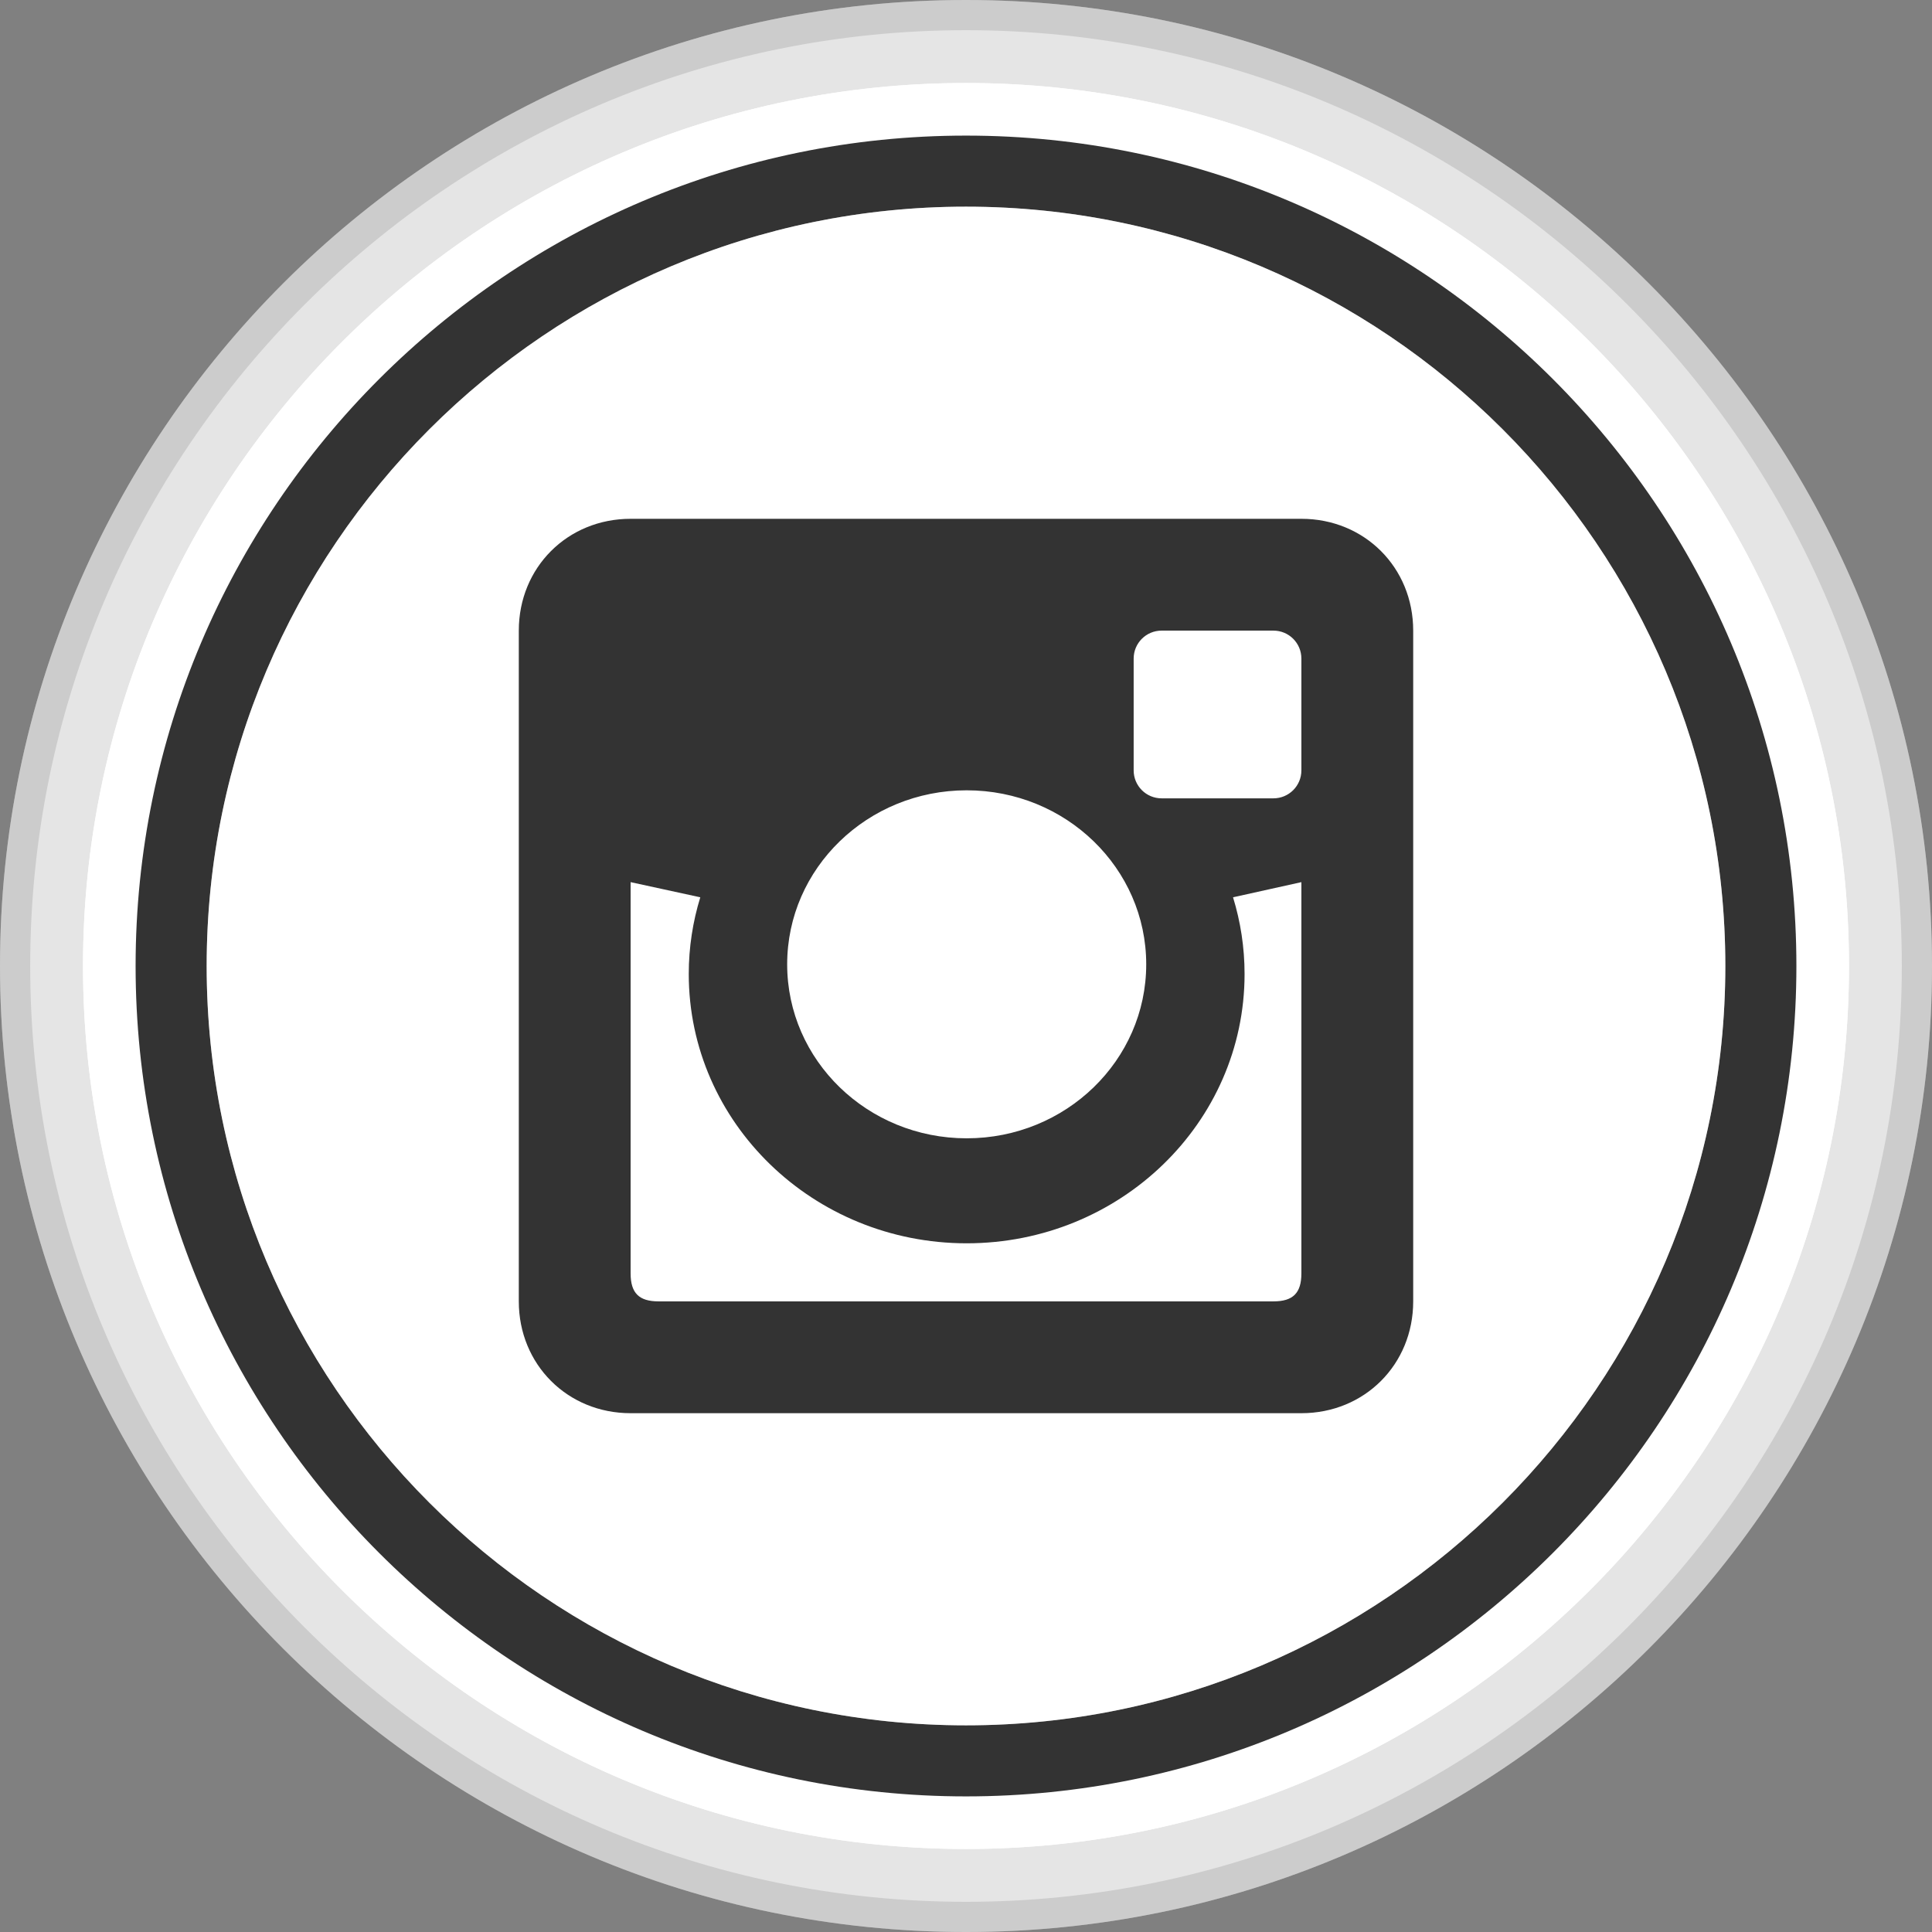 <?xml version="1.0" ?><svg enable-background="new 0 0 32 32" id="style_2_copy" version="1.1" viewBox="0 0 32 32" xml:space="preserve" xmlns="http://www.w3.org/2000/svg" xmlns:xlink="http://www.w3.org/1999/xlink"><rect x="0" y="0" width="32" height="32" fill="#808080" stroke="none"/><g><g><g opacity="0.4"><path d="M16,31.75C7.315,31.75,0.25,24.685,0.25,16S7.315,0.25,16,0.25S31.75,7.315,31.75,16     S24.685,31.75,16,31.75z" fill="#E5E5E5"/><path d="M16,0.5c8.547,0,15.5,6.953,15.5,15.5c0,8.547-6.953,15.5-15.5,15.5S0.5,24.547,0.5,16     C0.5,7.453,7.453,0.5,16,0.5 M16,0C7.178,0,0,7.178,0,16c0,8.822,7.178,16,16,16s16-7.178,16-16C32,7.178,24.822,0,16,0L16,0z" fill="#CCCCCC"/></g><g><path d="M16,31.75C7.315,31.75,0.25,24.685,0.25,16S7.315,0.25,16,0.25S31.75,7.315,31.75,16     S24.685,31.75,16,31.75z" fill="#E5E5E5"/><path d="M16,0.5c8.547,0,15.5,6.953,15.5,15.5c0,8.547-6.953,15.5-15.5,15.5S0.5,24.547,0.5,16     C0.5,7.453,7.453,0.5,16,0.5 M16,0C7.178,0,0,7.178,0,16c0,8.822,7.178,16,16,16s16-7.178,16-16C32,7.178,24.822,0,16,0L16,0z" fill="#CCCCCC"/></g></g><g><path d="M16,30.625C7.936,30.625,1.375,24.064,1.375,16C1.375,7.936,7.936,1.375,16,1.375S30.625,7.936,30.625,16    C30.625,24.064,24.064,30.625,16,30.625z" fill="#FFFFFF"/><path d="M16,30.625C7.936,30.625,1.375,24.064,1.375,16C1.375,7.936,7.936,1.375,16,1.375S30.625,7.936,30.625,16    C30.625,24.064,24.064,30.625,16,30.625z" fill="#FFFFFF"/></g><g><g opacity="0.4"><path d="M16,29.754c-7.584,0-13.754-6.17-13.754-13.754C2.246,8.416,8.416,2.246,16,2.246S29.754,8.416,29.754,16     C29.754,23.584,23.584,29.754,16,29.754z" fill="#FFFFFF"/></g><path d="M16,29.754c-7.584,0-13.754-6.17-13.754-13.754C2.246,8.416,8.416,2.246,16,2.246S29.754,8.416,29.754,16    C29.754,23.584,23.584,29.754,16,29.754z" fill="#FFFFFF"/></g><g><g opacity="0.4"><path d="M16,29.754c-7.584,0-13.754-6.17-13.754-13.754C2.246,8.416,8.416,2.246,16,2.246S29.754,8.416,29.754,16     C29.754,23.584,23.584,29.754,16,29.754z" fill="#FFFFFF"/></g><path d="M16,29.754c-7.584,0-13.754-6.17-13.754-13.754C2.246,8.416,8.416,2.246,16,2.246S29.754,8.416,29.754,16    C29.754,23.584,23.584,29.754,16,29.754z" fill="#333333"/></g><g><g opacity="0.4"><path d="M16,28.577C9.065,28.577,3.423,22.935,3.423,16C3.423,9.065,9.065,3.423,16,3.423S28.577,9.065,28.577,16     C28.577,22.935,22.935,28.577,16,28.577z" fill="#FFFFFF"/></g><path d="M16,28.577C9.065,28.577,3.423,22.935,3.423,16C3.423,9.065,9.065,3.423,16,3.423S28.577,9.065,28.577,16    C28.577,22.935,22.935,28.577,16,28.577z" fill="#FFFFFF"/></g></g><path d="M21.555,8.593h-11.11c-1.046,0-1.852,0.806-1.852,1.852v11.11c0,1.045,0.806,1.852,1.852,1.852h11.11  c1.045,0,1.852-0.806,1.852-1.852v-11.11C23.407,9.399,22.6,8.593,21.555,8.593z M16.011,13.09c1.643,0,2.974,1.29,2.974,2.882  c0,1.591-1.331,2.882-2.974,2.882c-1.642,0-2.973-1.291-2.973-2.882C13.038,14.38,14.37,13.09,16.011,13.09z M21.555,21.092  c0,0.325-0.139,0.463-0.463,0.463H10.908c-0.324,0-0.463-0.138-0.463-0.463v-6.481l1.154,0.251  c-0.124,0.403-0.191,0.829-0.191,1.271c0,2.462,2.062,4.46,4.603,4.46c2.542,0,4.603-1.997,4.603-4.46  c0-0.442-0.067-0.868-0.191-1.271l1.132-0.251V21.092z M21.555,12.76c0,0.256-0.207,0.463-0.463,0.463H19.24  c-0.256,0-0.463-0.207-0.463-0.463v-1.852c0-0.256,0.207-0.463,0.463-0.463h1.852c0.256,0,0.463,0.207,0.463,0.463V12.76z" fill="#333333"/></svg>